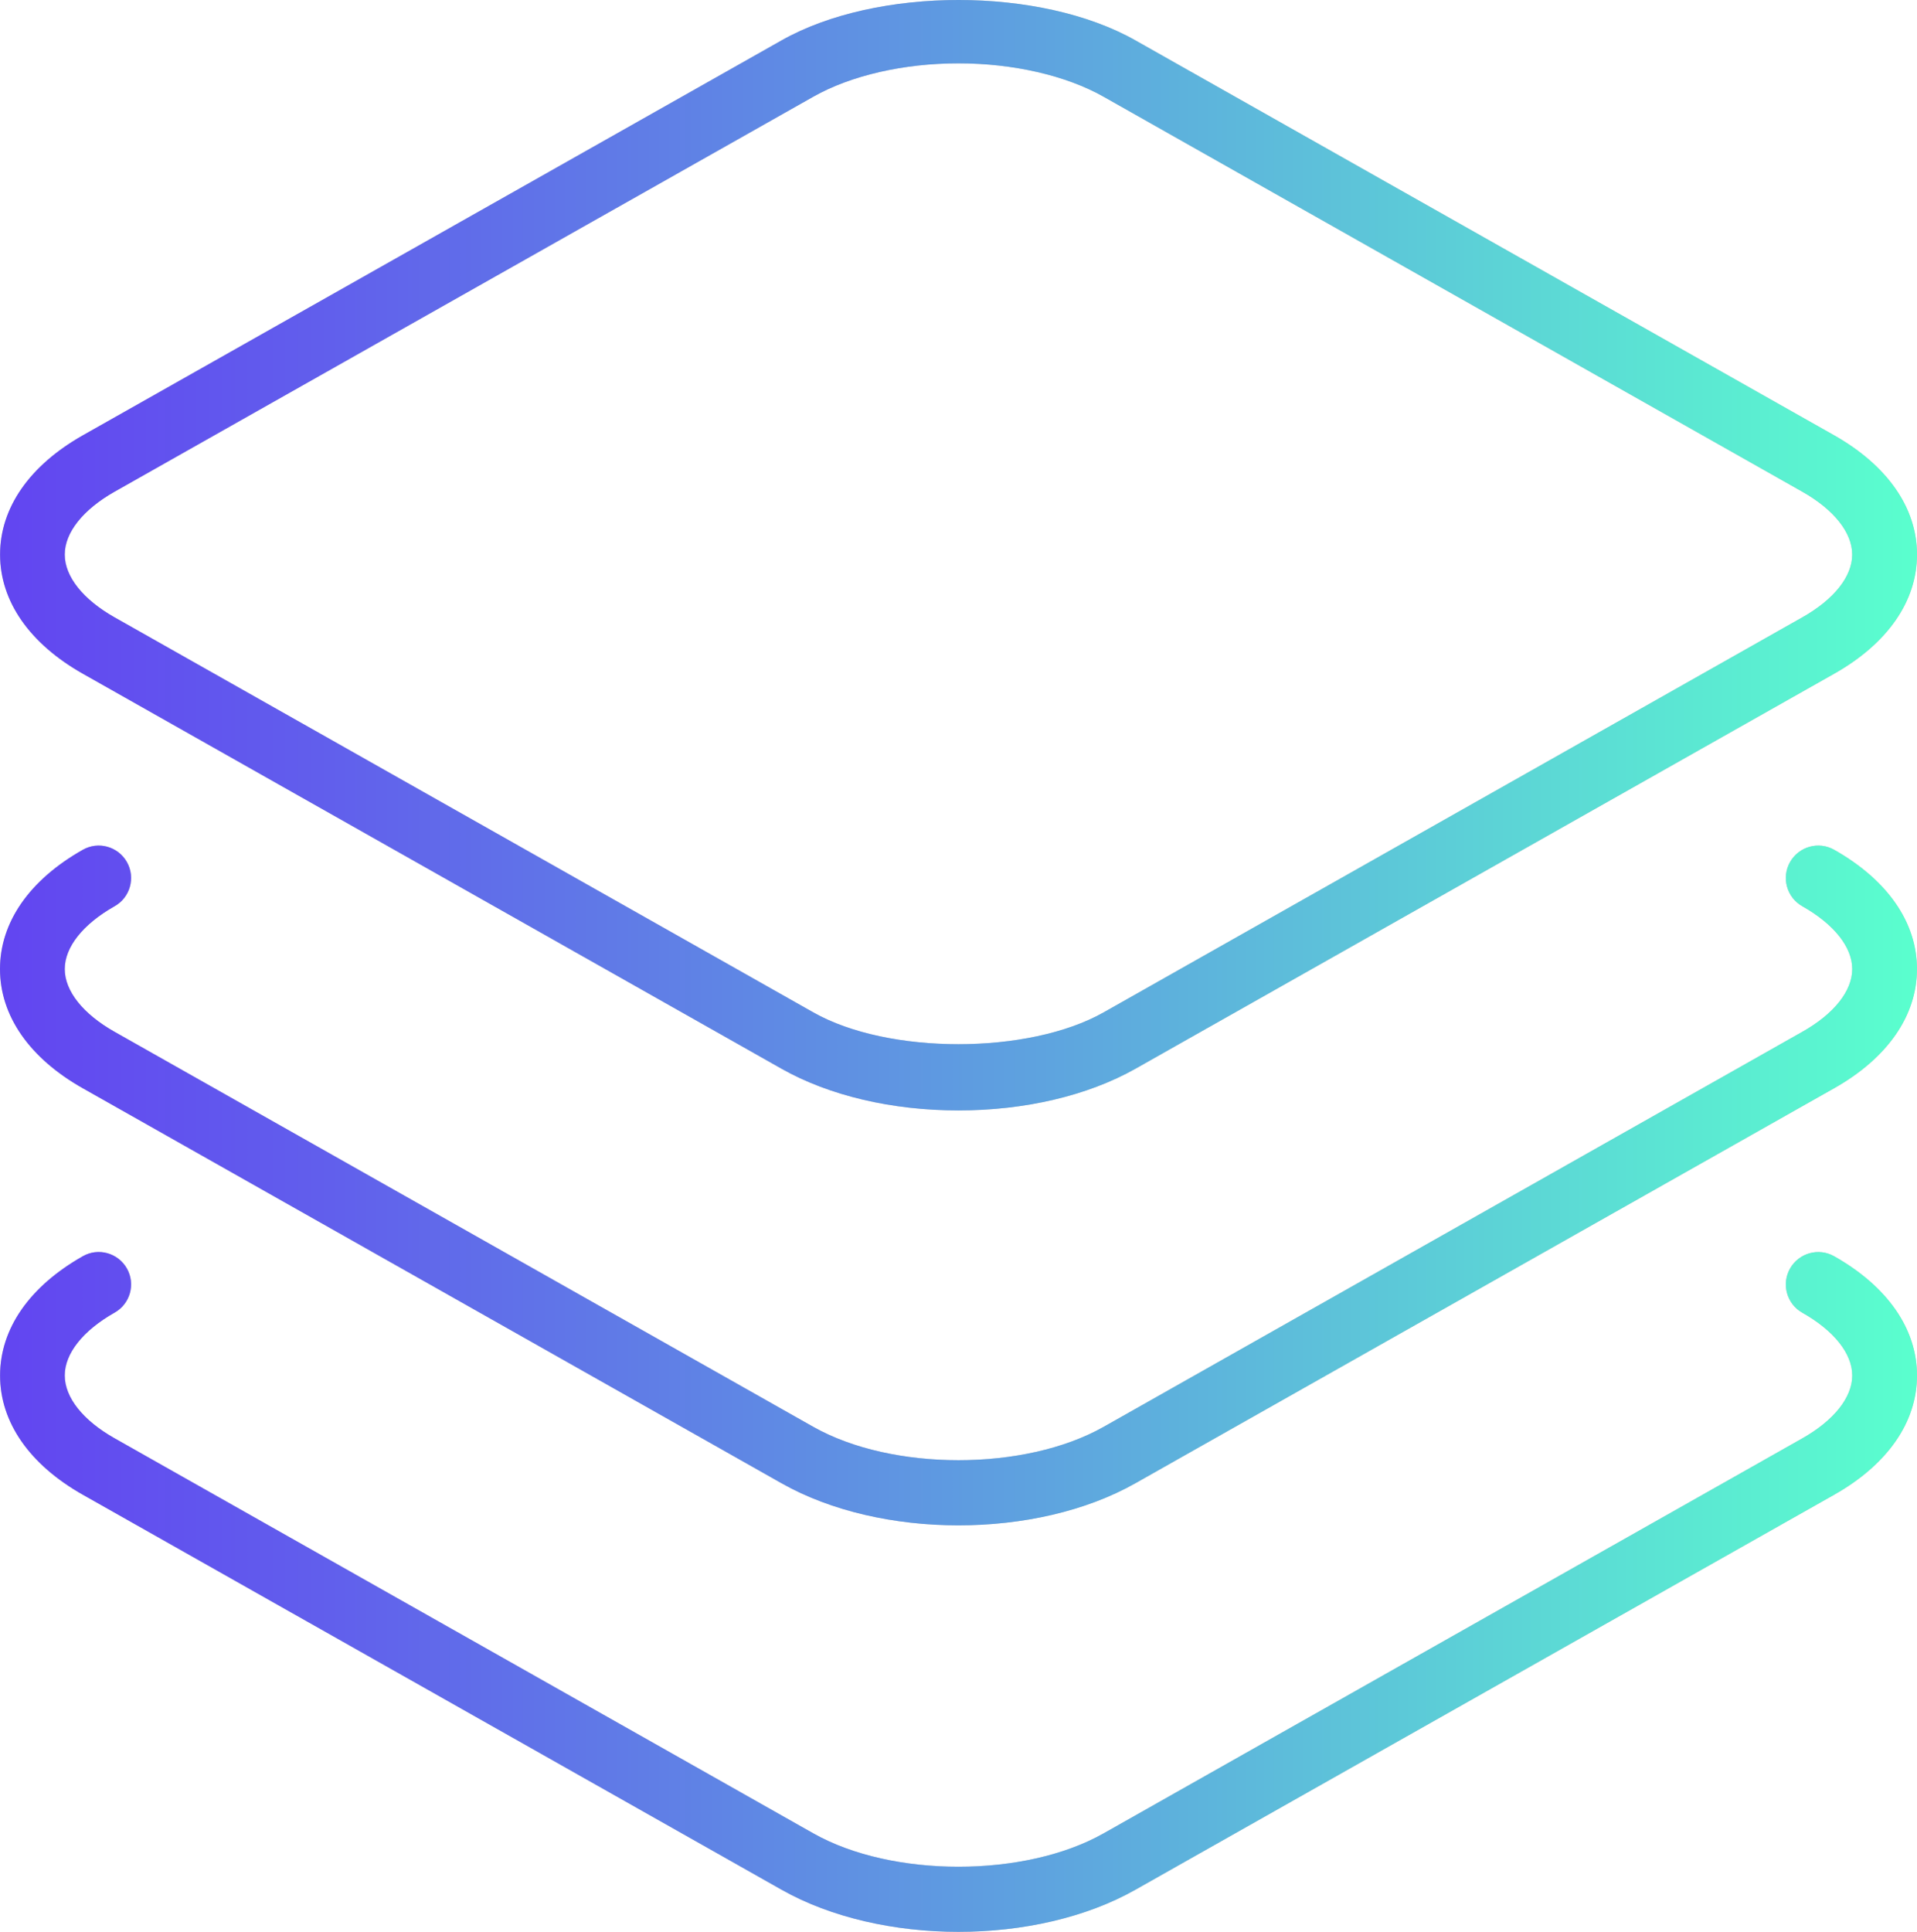 <svg width="266" height="268" viewBox="0 0 266 268" fill="none" xmlns="http://www.w3.org/2000/svg">
<path d="M254.503 60.389C261.911 64.589 266 70.455 266 76.93C266 83.406 261.921 89.277 254.503 93.466L157.547 148.268C150.949 151.989 142.229 154.05 132.995 154.05C123.776 154.05 115.057 152 108.453 148.268L11.497 93.466C4.089 89.277 0.01 83.406 0.01 76.93C0.01 70.455 4.084 64.589 11.497 60.389L108.453 5.598C121.676 -1.871 144.355 -1.861 157.547 5.598L254.503 60.389ZM250.083 85.645C254.493 83.154 257.013 79.979 257.007 76.93C257.007 73.882 254.477 70.702 250.078 68.21L153.122 13.414C147.925 10.476 140.58 8.788 132.989 8.788C125.404 8.788 118.065 10.47 112.862 13.414L15.906 68.21C11.507 70.707 8.987 73.882 8.987 76.93C8.987 79.979 11.507 83.154 15.906 85.645L112.862 140.447C123.262 146.334 142.733 146.323 153.132 140.447L250.083 85.645ZM254.503 117.887C261.911 122.076 265.995 127.958 265.995 134.434C265.995 140.909 261.911 146.786 254.493 150.975L157.542 205.771C150.66 209.666 141.825 211.611 132.989 211.611C124.16 211.611 115.324 209.661 108.447 205.771L11.492 150.975C4.074 146.786 0 140.909 0 134.434C0 127.958 4.074 122.076 11.492 117.887C13.639 116.662 16.389 117.424 17.613 119.595C18.831 121.756 18.069 124.499 15.906 125.719C11.507 128.21 8.987 131.385 8.987 134.434C8.987 137.477 11.507 140.657 15.906 143.143L112.862 197.945C123.782 204.116 142.229 204.11 153.132 197.945L250.083 143.143C254.488 140.657 257.013 137.477 257.013 134.434C257.013 131.385 254.488 128.21 250.083 125.719C247.925 124.499 247.164 121.756 248.382 119.595C249.616 117.424 252.351 116.668 254.503 117.887ZM254.503 174.276C261.911 178.465 266 184.347 266 190.823C266 197.298 261.921 203.164 254.503 207.364L157.547 262.16C150.67 266.055 141.835 268 132.995 268C124.17 268 115.335 266.05 108.453 262.16L11.497 207.364C4.084 203.175 0.01 197.304 0.01 190.823C0.01 184.336 4.089 178.465 11.492 174.271C13.639 173.041 16.389 173.813 17.613 175.979C18.831 178.139 18.069 180.878 15.906 182.097C11.507 184.589 8.987 187.769 8.987 190.812C8.987 193.866 11.507 197.046 15.906 199.532L112.862 254.339C123.782 260.515 142.229 260.505 153.132 254.339L250.083 199.543C254.488 197.046 257.013 193.866 257.013 190.823C257.013 187.774 254.488 184.599 250.083 182.108C247.925 180.888 247.164 178.145 248.382 175.984C249.616 173.813 252.351 173.057 254.503 174.276Z" fill="url(#paint0_linear_1267_4202)"/>
<path d="M254.503 60.389C261.911 64.589 266 70.455 266 76.93C266 83.406 261.921 89.277 254.503 93.466L157.547 148.268C150.949 151.989 142.229 154.05 132.995 154.05C123.776 154.05 115.057 152 108.453 148.268L11.497 93.466C4.089 89.277 0.01 83.406 0.01 76.93C0.01 70.455 4.084 64.589 11.497 60.389L108.453 5.598C121.676 -1.871 144.355 -1.861 157.547 5.598L254.503 60.389ZM250.083 85.645C254.493 83.154 257.013 79.979 257.007 76.93C257.007 73.882 254.477 70.702 250.078 68.21L153.122 13.414C147.925 10.476 140.58 8.788 132.989 8.788C125.404 8.788 118.065 10.47 112.862 13.414L15.906 68.21C11.507 70.707 8.987 73.882 8.987 76.93C8.987 79.979 11.507 83.154 15.906 85.645L112.862 140.447C123.262 146.334 142.733 146.323 153.132 140.447L250.083 85.645ZM254.503 117.887C261.911 122.076 265.995 127.958 265.995 134.434C265.995 140.909 261.911 146.786 254.493 150.975L157.542 205.771C150.66 209.666 141.825 211.611 132.989 211.611C124.16 211.611 115.324 209.661 108.447 205.771L11.492 150.975C4.074 146.786 0 140.909 0 134.434C0 127.958 4.074 122.076 11.492 117.887C13.639 116.662 16.389 117.424 17.613 119.595C18.831 121.756 18.069 124.499 15.906 125.719C11.507 128.21 8.987 131.385 8.987 134.434C8.987 137.477 11.507 140.657 15.906 143.143L112.862 197.945C123.782 204.116 142.229 204.11 153.132 197.945L250.083 143.143C254.488 140.657 257.013 137.477 257.013 134.434C257.013 131.385 254.488 128.21 250.083 125.719C247.925 124.499 247.164 121.756 248.382 119.595C249.616 117.424 252.351 116.668 254.503 117.887ZM254.503 174.276C261.911 178.465 266 184.347 266 190.823C266 197.298 261.921 203.164 254.503 207.364L157.547 262.16C150.67 266.055 141.835 268 132.995 268C124.17 268 115.335 266.05 108.453 262.16L11.497 207.364C4.084 203.175 0.01 197.304 0.01 190.823C0.01 184.336 4.089 178.465 11.492 174.271C13.639 173.041 16.389 173.813 17.613 175.979C18.831 178.139 18.069 180.878 15.906 182.097C11.507 184.589 8.987 187.769 8.987 190.812C8.987 193.866 11.507 197.046 15.906 199.532L112.862 254.339C123.782 260.515 142.229 260.505 153.132 254.339L250.083 199.543C254.488 197.046 257.013 193.866 257.013 190.823C257.013 187.774 254.488 184.599 250.083 182.108C247.925 180.888 247.164 178.145 248.382 175.984C249.616 173.813 252.351 173.057 254.503 174.276Z" fill="url(#paint1_linear_1267_4202)"/>
<defs>
<linearGradient id="paint0_linear_1267_4202" x1="133" y1="268" x2="133" y2="0" gradientUnits="userSpaceOnUse">
<stop stop-color="#C7C7C7"/>
</linearGradient>
<linearGradient id="paint1_linear_1267_4202" x1="0" y1="132.843" x2="265.983" y2="132.843" gradientUnits="userSpaceOnUse">
<stop stop-color="#6245F1"/>
<stop offset="0.172" stop-color="#615FEC"/>
<stop offset="0.543" stop-color="#5EA3DF"/>
<stop offset="1" stop-color="#5AFFCE"/>
</linearGradient>
</defs>
</svg>
